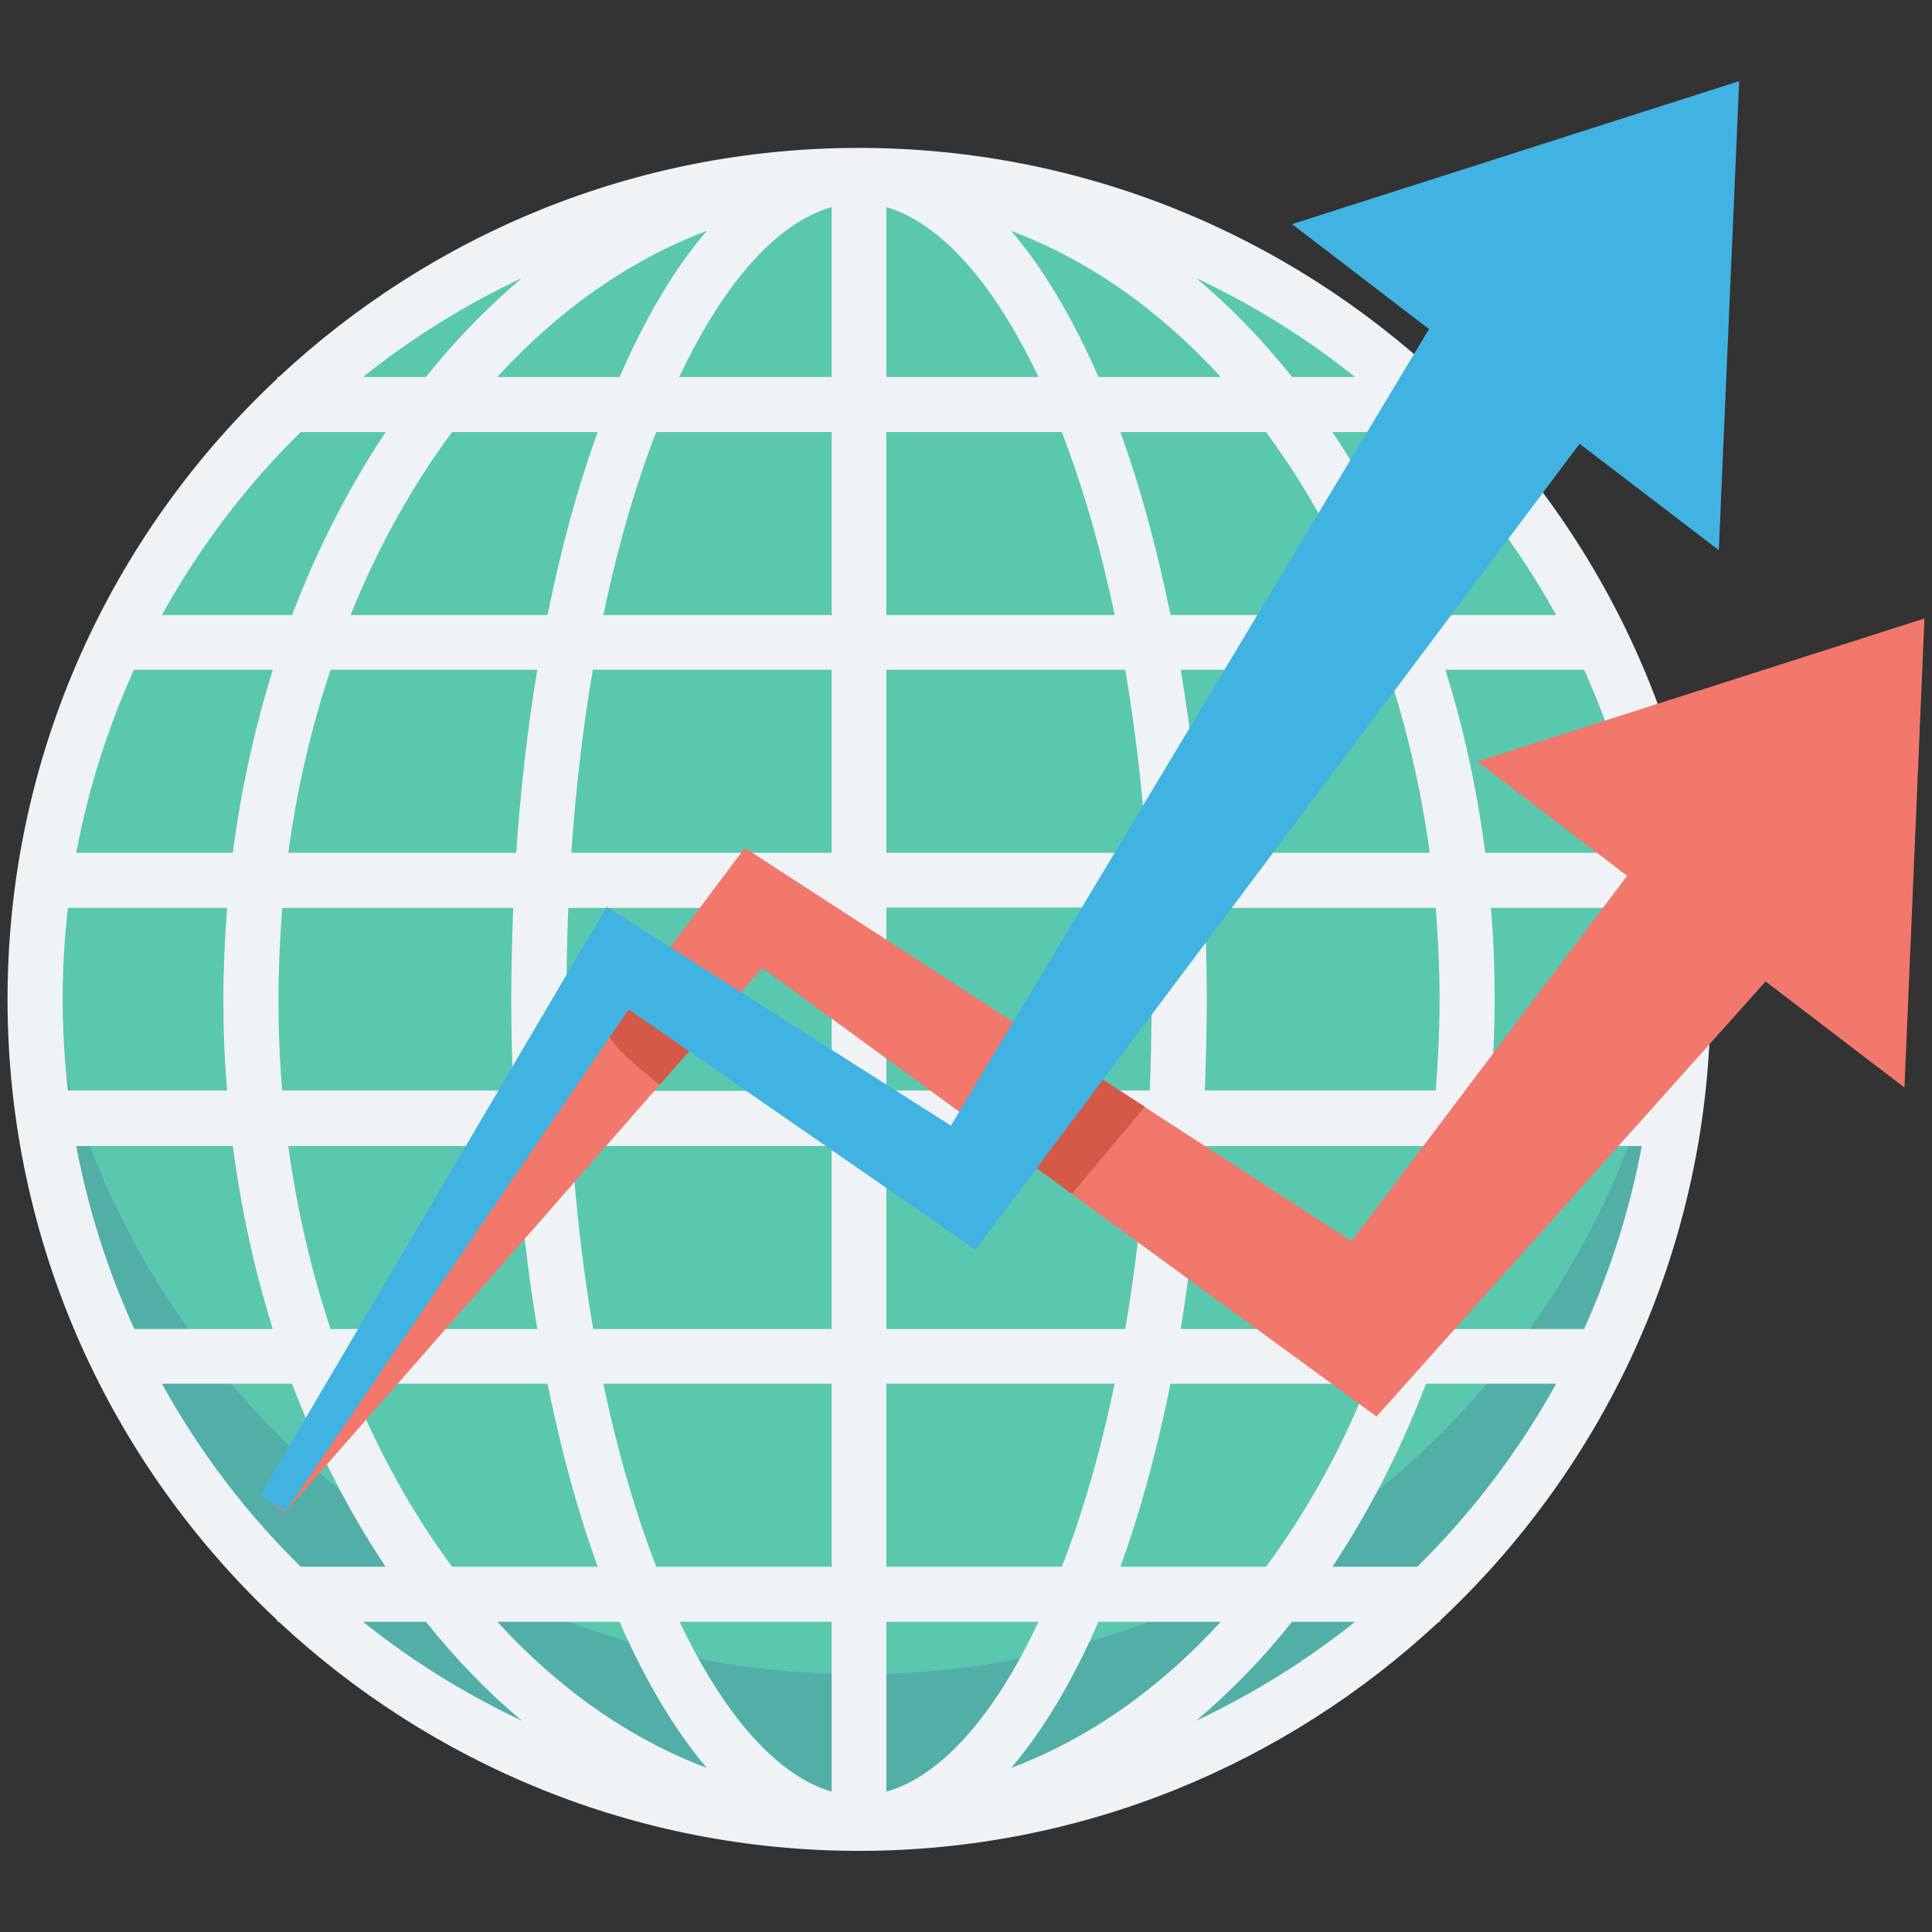 <svg viewBox="0 0 512 512" xmlns="http://www.w3.org/2000/svg"><rect x="0" y="0" width="512" height="512" fill="#333333" stroke="none"/><g><circle cx="227.6" cy="264.9" fill="#5ac8ae" r="218.4"></circle><path d="M227.6 443.7c-113.9 0-207.4-87.3-217.4-198.6-.6 6.5-.9 13.1-.9 19.8 0 120.6 97.8 218.4 218.4 218.4s218.4-97.8 218.4-218.4c0-6.7-.3-13.2-.9-19.8-10.1 111.3-103.6 198.6-217.6 198.6z" fill="#52afa8"></path><path d="M453.3 264.8c0-64.9-27.5-123.4-71.5-164.6v-.4h-.4C341.1 62.3 287 39.2 227.6 39.2S114.2 62.3 73.9 99.9h-.4v.4C29.5 141.5 2 200 2 264.8c0 64.9 27.5 123.4 71.5 164.6v.4h.4c40.3 37.6 94.4 60.7 153.7 60.7s113.4-23.1 153.7-60.7h.4v-.4c44-41.2 71.6-99.7 71.6-164.6zm-77.7 150.4h-22.5c9.7-14.6 18.1-30.9 24.8-48.5h34.5c-9.9 17.9-22.4 34.3-36.8 48.5zM20.2 303.7h41.5c2.2 16.9 5.8 33.1 10.6 48.5H35.6c-7-15.3-12.2-31.6-15.4-48.5zm-3.6-38.9c0-8.2.5-16.3 1.4-24.2h42.2c-.6 8-1 16-1 24.2s.3 16.3 1 24.2H18c-.9-7.9-1.4-15.9-1.4-24.2zM435.1 226h-41.5c-2.2-16.9-5.7-33.1-10.6-48.5h36.8c6.9 15.3 12.1 31.6 15.3 48.5zm3.6 38.8c0 8.2-.5 16.3-1.4 24.2h-42.2c.6-8 1-16.1 1-24.2 0-8.2-.3-16.3-1-24.2h42.2c.9 8 1.4 16 1.4 24.2zm-364.9 0c0-8.2.4-16.3 1-24.2H136c-.3 8-.5 16-.5 24.2s.2 16.3.5 24.2H74.8c-.7-7.9-1-15.9-1-24.2zm76.3 0c0-8.3.2-16.3.5-24.2h69.8v48.5h-69.8c-.4-7.9-.5-16-.5-24.3zm231.4 0c0 8.2-.4 16.3-1 24.2h-61.2c.3-8 .5-16 .5-24.2s-.2-16.3-.5-24.2h61.2c.6 8 1 16 1 24.2zm-76.3 0c0 8.3-.2 16.3-.5 24.2h-69.8v-48.5h69.8c.3 8 .5 16.1.5 24.3zM234.9 226v-48.5h63.3c2.6 15.1 4.5 31.3 5.7 48.5zm0-63v-48.5h46.5c5.4 14.1 10.2 30.3 14 48.5zm0-63.1v-45c14.2 4.1 28.4 19.9 40.3 45zm-14.5-45v45H180c11.9-25.2 26.1-41 40.4-45zm0 59.6V163h-60.5c3.8-18.2 8.5-34.4 14-48.5zm0 63V226h-69c1.2-17.2 3.1-33.4 5.7-48.5zm0 126.2v48.5h-63.2c-2.6-15.1-4.5-31.3-5.7-48.5zm0 63v48.5h-46.5c-5.4-14.1-10.2-30.3-14-48.5zm0 63.1v45c-14.2-4.1-28.4-19.9-40.3-45zm14.5 45v-45h40.3c-11.8 25.2-26 41-40.3 45zm0-59.6v-48.5h60.5c-3.8 18.2-8.5 34.4-14 48.5zm0-63v-48.5h69c-1.2 17.2-3.1 33.4-5.7 48.5zm83.6-48.5h60.4c-2.3 17-6.1 33.2-11.2 48.5h-54.8c2.5-15.4 4.4-31.6 5.6-48.5zm75.1 0h41.5c-3.2 17-8.4 33.2-15.3 48.5H383c4.8-15.4 8.4-31.7 10.6-48.5zM378.9 226h-60.4c-1.2-16.9-3-33.2-5.6-48.5h54.8c5.1 15.3 8.9 31.6 11.2 48.5zm-68.7-63c-3.6-17.7-8-33.9-13.3-48.5h38.6c10.6 14.3 19.6 30.6 26.9 48.5zm-19.1-63.1c-6.8-15.6-14.6-28.7-23.1-38.7 20.5 7.7 39.3 21 55.5 38.7zm-126.9 0h-32.4c16.2-17.7 35-31 55.5-38.7-8.6 10-16.3 23.1-23.1 38.7zm-5.8 14.6c-5.3 14.5-9.7 30.8-13.3 48.5H92.9c7.2-17.9 16.3-34.2 26.9-48.5zm-16 63c-2.6 15.3-4.4 31.6-5.6 48.5H76.4c2.3-17 6.1-33.2 11.2-48.5zM61.7 226H20.2c3.2-17 8.4-33.2 15.3-48.5h36.8c-4.8 15.4-8.4 31.7-10.6 48.5zm14.7 77.7h60.4c1.2 16.9 3 33.2 5.6 48.5H87.6c-5.1-15.3-8.9-31.6-11.2-48.5zm68.7 63c3.6 17.7 8 33.9 13.3 48.5h-38.6c-10.6-14.3-19.6-30.6-26.9-48.5zm19.1 63.1c6.8 15.6 14.6 28.7 23.1 38.7-20.5-7.7-39.3-21-55.5-38.7zm126.9 0h32.4c-16.2 17.7-35 31-55.5 38.7 8.5-10 16.3-23.1 23.1-38.7zm5.8-14.6c5.3-14.5 9.7-30.8 13.3-48.5h52.2c-7.2 17.9-16.3 34.2-26.9 48.5zM412.4 163h-34.5c-6.7-17.6-15-33.9-24.8-48.5h22.5c14.5 14.2 26.9 30.6 36.8 48.5zm-53.3-63.1h-16.7c-7.8-9.8-16.3-18.6-25.4-26.2 15.1 7.1 29.2 15.9 42.1 26.2zM138.3 73.7c-9.1 7.7-17.6 16.4-25.4 26.2H96.2c12.9-10.3 27-19.1 42.1-26.2zm-58.6 40.8h22.5c-9.7 14.6-18.1 30.9-24.8 48.5H42.9c9.9-17.9 22.3-34.3 36.8-48.5zM42.9 366.7h34.5c6.7 17.6 15 33.9 24.8 48.5H79.7c-14.5-14.2-26.9-30.6-36.8-48.5zm53.3 63.1h16.7c7.8 9.8 16.3 18.6 25.4 26.2-15.1-7.1-29.2-15.9-42.1-26.2zM317 456c9.1-7.7 17.6-16.4 25.4-26.2h16.7c-12.9 10.3-27 19.1-42.1 26.2z" fill="#eff3f5"></path><path d="m510 163.9-118.5 37.9 39.7 30.3-73 96.8-151.3-98-9.5-6.2-6.4 8.5L69.2 395.9l6.2 5L202 256.5l150.5 109.9 12.3 9 10.9-12.2 92.2-103.1 36.8 28.1z" fill="#f1786b"></path><path d="M162.7 276.4c1.8 2.7 7.6 7.4 12.1 11.1l17.8-20.3c-6.7-2.9-13.1-6.3-18.9-10.9l-13.2 17.6c.8.7 1.5 1.5 2.2 2.5zM273.6 274c-3.2 7.2-7.6 14.7-14.3 18.9-1.7 1.1-3.1 1.7-4.6 2.1l29.4 21.4c6.4-7.8 12.9-15.4 19.3-23.1z" fill="#d45947"></path><path d="M460.9 21.5 342.4 59.4l36.3 27.8L252 298.3l-82.6-52.5-8.6-5.5-5 8.4L69 396.2l6.7 4.3 90.9-133 82.7 57.3 9.2 6.4 7.3-9.7 152.8-203.9 36.9 28.2z" fill="#41b3e2"></path></g></svg>